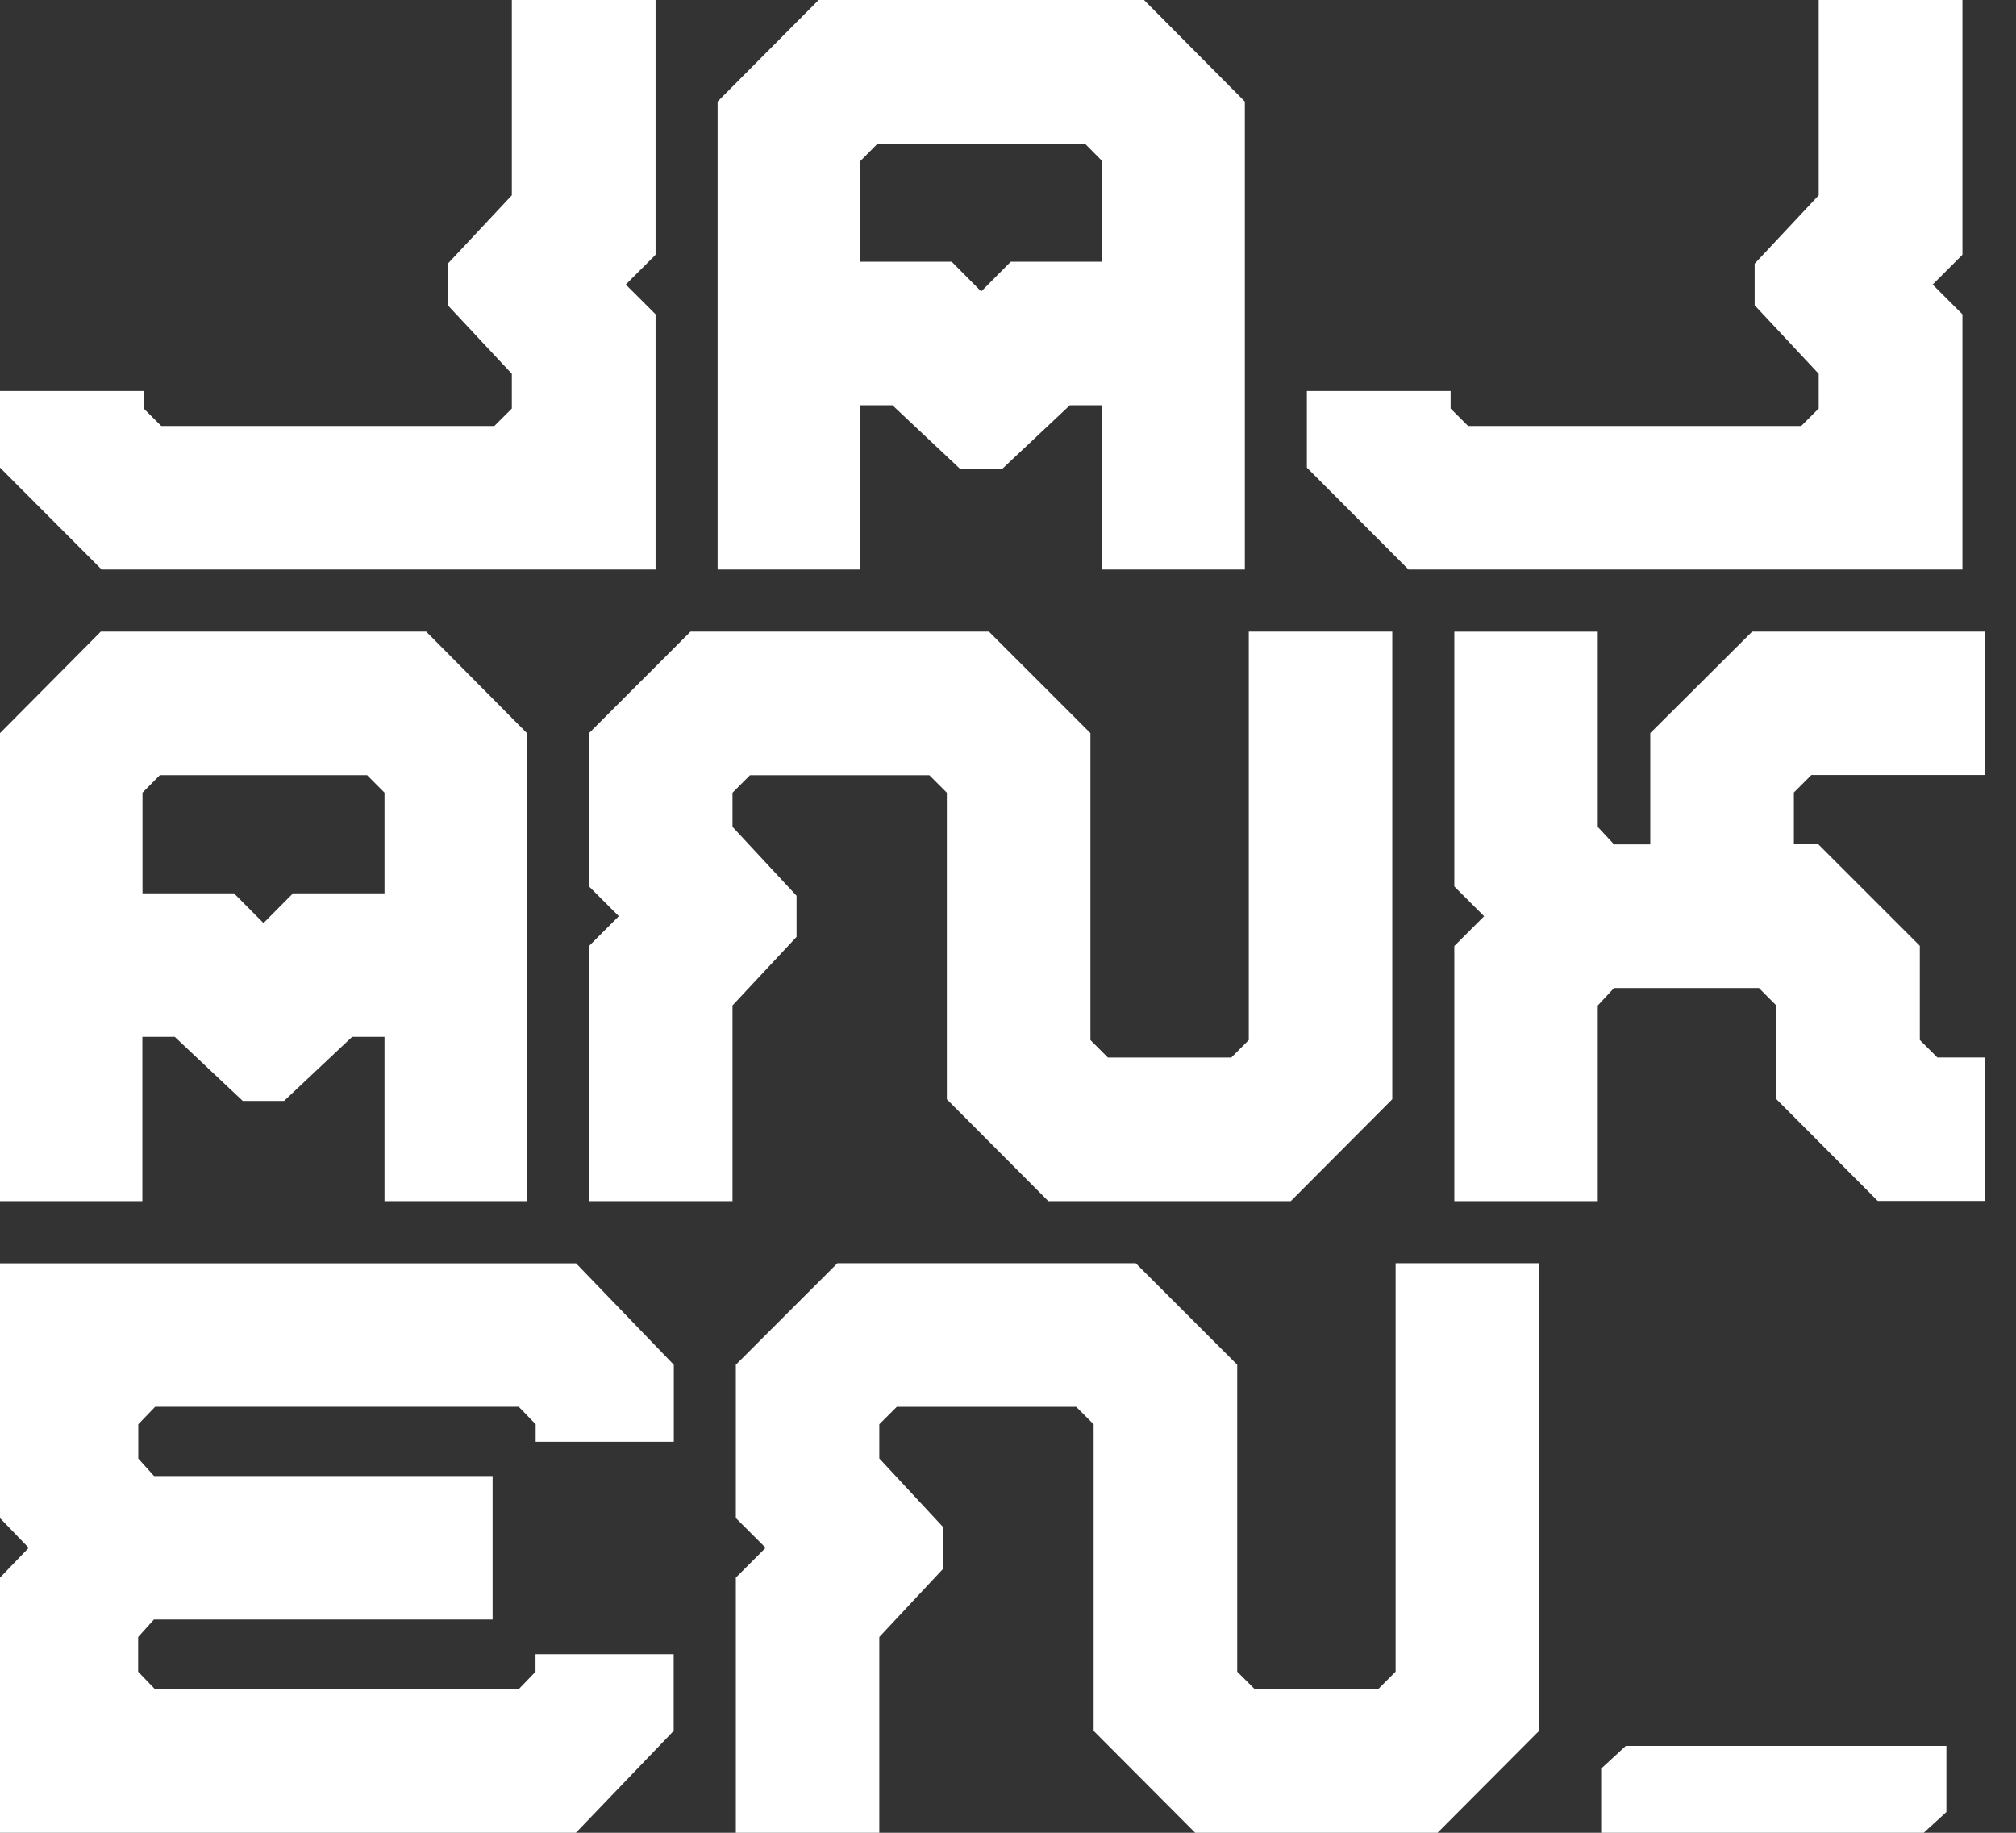 <svg width="44" height="40" viewBox="0 0 44 40" fill="none" xmlns="http://www.w3.org/2000/svg">
<rect x="0" y="0" width="44" height="40" fill="#333333" stroke="none"/>
<path d="M2.218 12.43L0 10.206V8.534H3.137V8.916L3.519 9.297H10.789L11.171 8.916V8.158L9.773 6.662V5.755L11.171 4.262V0H14.308V5.56L13.658 6.21L14.308 6.859V12.43H2.218Z" fill="white"/>
<path d="M23.349 8.845L21.865 10.242H20.963L19.479 8.845H18.772V12.43H15.662V2.216L17.867 0H24.969L27.169 2.216V12.43H24.059V8.845H23.349ZM20.771 5.712L21.415 6.361L22.06 5.712H24.056V3.515L23.677 3.133H19.156L18.777 3.515V5.712H20.773H20.771Z" fill="white"/>
<path d="M30.741 12.43L28.523 10.206V8.534H31.66V8.916L32.042 9.297H39.312L39.694 8.916V8.158L38.296 6.662V5.755L39.694 4.262V0H42.831V5.56L42.181 6.21L42.831 6.859V12.43H30.741Z" fill="white"/>
<path d="M7.685 22.629L6.2 24.027H5.298L3.814 22.629H3.107V26.215H0V16.001L2.2 13.785H9.302L11.501 16.001V26.215H8.392V22.629H7.685ZM5.106 19.497L5.751 20.146L6.395 19.497H8.392V17.3L8.012 16.918H3.489L3.11 17.3V19.497H5.106Z" fill="white"/>
<path d="M15.987 18.046L17.385 19.549V20.448L15.987 21.944V26.215H12.856V20.646L13.506 19.996L12.856 19.346V16L15.071 13.785H21.583L23.799 16V22.699L24.181 23.081H26.873L27.255 22.699V13.785H30.387V23.991L28.171 26.215H22.881L20.665 23.991V17.301L20.283 16.919H16.369L15.987 17.301V18.048V18.046Z" fill="white"/>
<path d="M38.386 21.563H35.227L34.872 21.945V26.215H31.741V20.647L32.391 19.997L31.741 19.347V13.787H34.872V18.047L35.227 18.429H36.018V16L38.242 13.785H43.324V16.915H39.534L39.152 17.297V18.427H39.686L41.901 20.642V22.697L42.283 23.079H43.324V26.21H40.983L38.767 23.986V21.942L38.386 21.56V21.563Z" fill="white"/>
<path d="M12.571 27.57L14.706 29.786V31.467H11.691V31.085L11.322 30.703H3.386L3.018 31.085V31.833L3.362 32.215H10.751V35.346H3.359L3.015 35.728V36.485L3.383 36.867H11.32L11.688 36.485V36.102H14.703V37.776L12.569 40H0V34.432L0.626 33.782L0 33.132V27.572H12.571V27.57Z" fill="white"/>
<path d="M19.191 31.83L20.589 33.334V34.233L19.191 35.728V40H16.06V34.431L16.71 33.781L16.06 33.131V29.785L18.276 27.57H24.788L27.003 29.785V36.484L27.385 36.866H30.078L30.46 36.484V27.57H33.591V37.776L31.375 40H26.085L23.869 37.776V31.085L23.488 30.704H19.573L19.191 31.085V31.833V31.83Z" fill="white"/>
<path d="M42.481 38.104H35.484L34.946 38.6V40H41.986L42.481 39.548V38.104Z" fill="white"/>
</svg>
